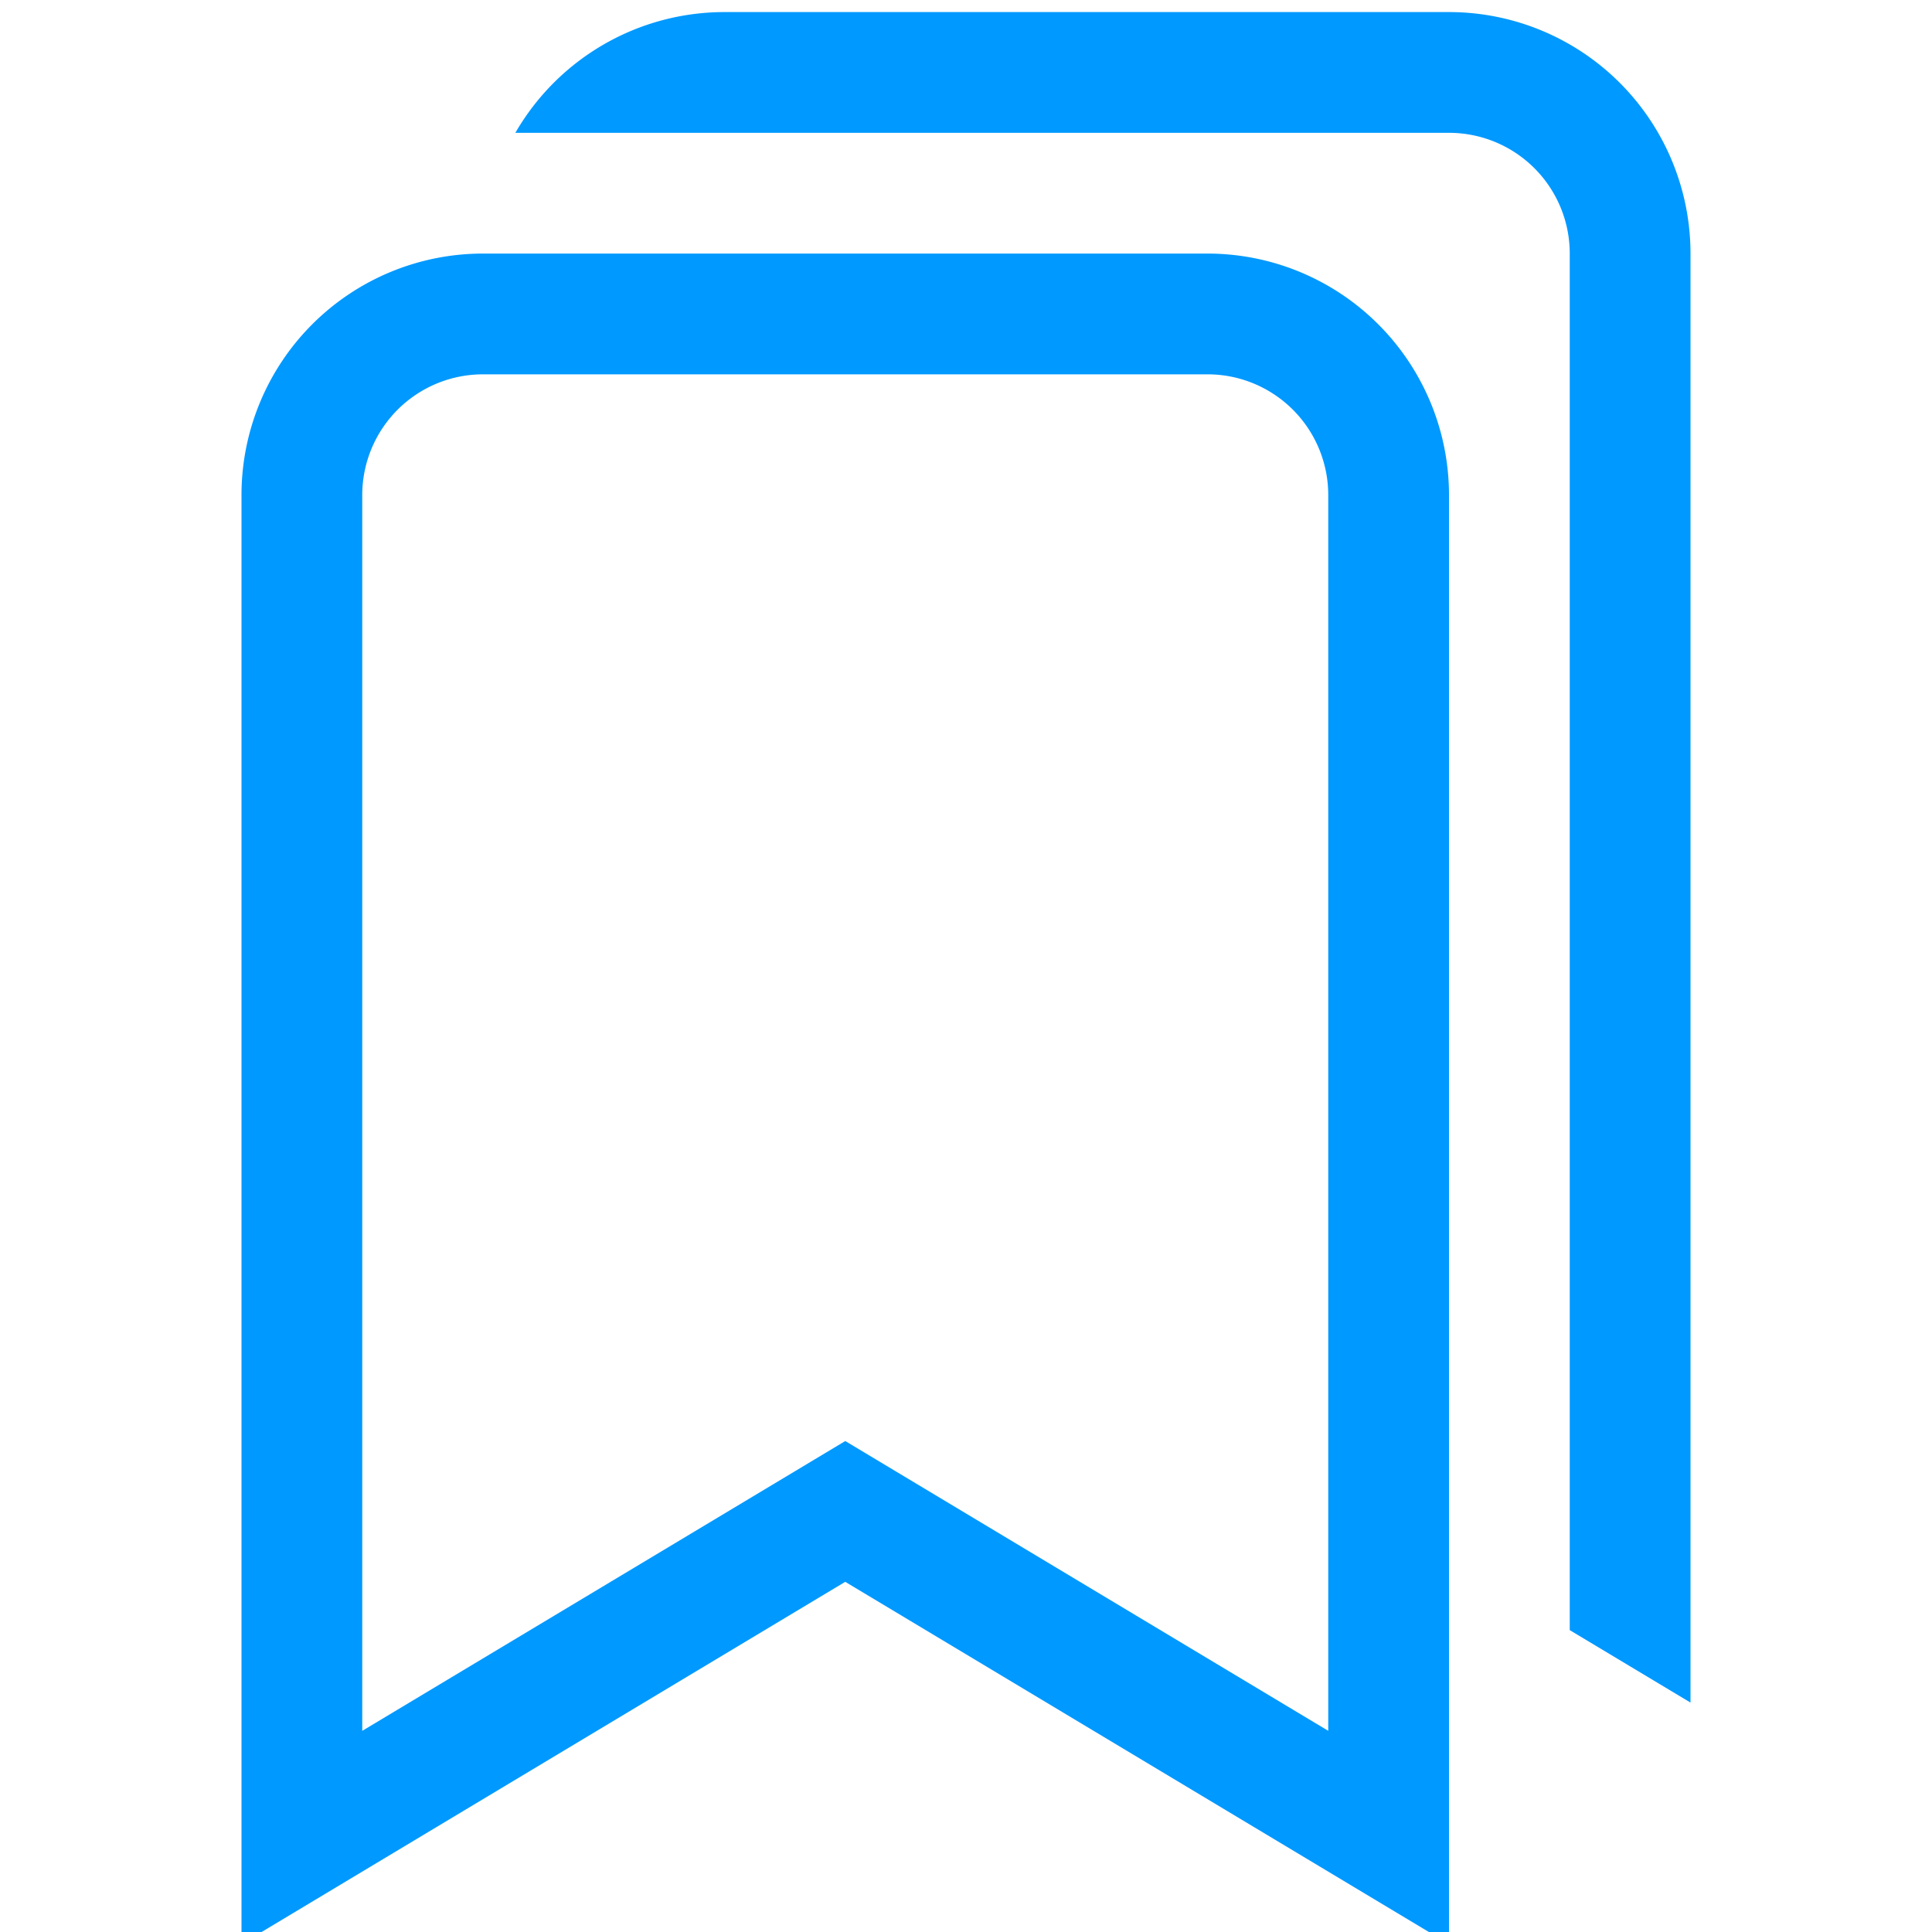 <svg class="bi bi-bookmarks" width="512px" height="512px" viewBox="0 -0.1 16 16" fill="#09f" xmlns="http://www.w3.org/2000/svg">
  <path fill-rule="evenodd" d="M7 13l5 3V4a2 2 0 00-2-2H4a2 2 0 00-2 2v12l5-3zm-4 1.234l4-2.4 4 2.4V4a1 1 0 00-1-1H4a1 1 0 00-1 1v10.234z" clip-rule="evenodd"/>
  <path d="M14 14l-1-.6V2a1 1 0 00-1-1H4.268A2 2 0 016 0h6a2 2 0 012 2v12z"/>
</svg>